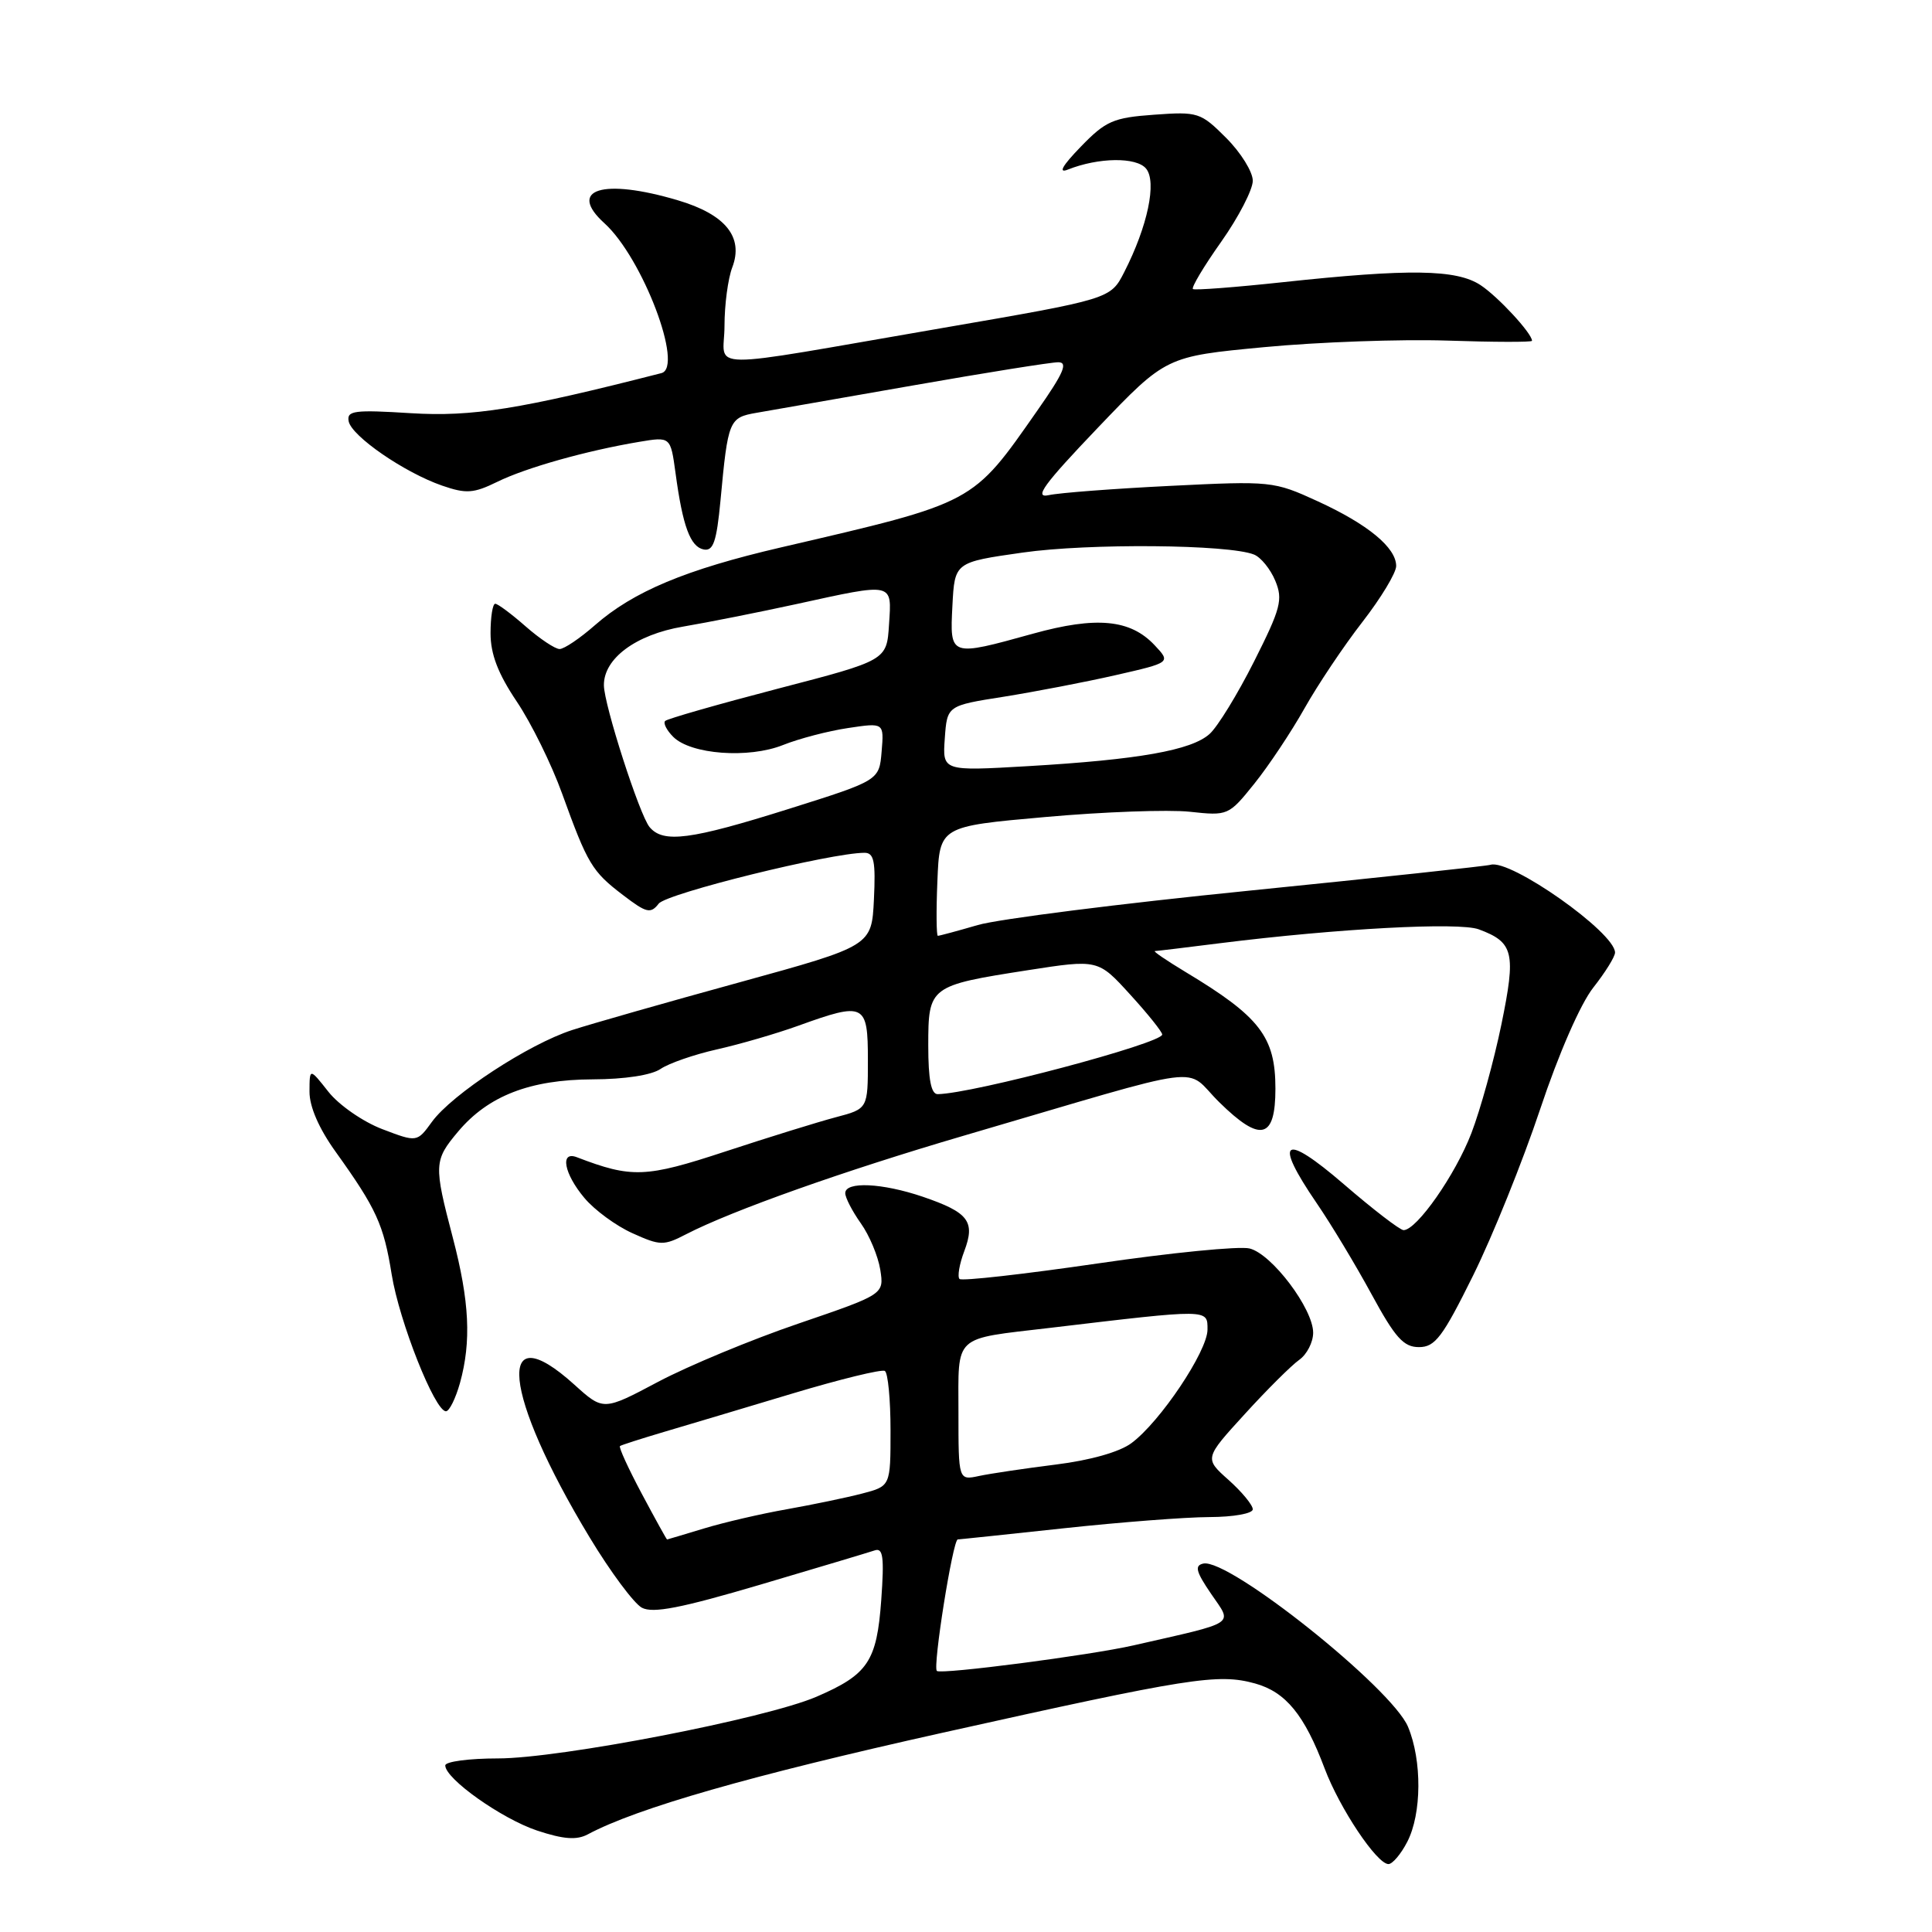 <?xml version="1.0" encoding="UTF-8" standalone="no"?>
<!DOCTYPE svg PUBLIC "-//W3C//DTD SVG 1.1//EN" "http://www.w3.org/Graphics/SVG/1.1/DTD/svg11.dtd" >
<svg xmlns="http://www.w3.org/2000/svg" xmlns:xlink="http://www.w3.org/1999/xlink" version="1.1" viewBox="0 0 256 256">
 <g >
 <path fill="currentColor"
d=" M 186.47 244.05 C 188.39 240.34 188.44 233.29 186.57 228.81 C 184.42 223.67 162.84 206.46 159.45 207.18 C 158.26 207.44 158.46 208.24 160.49 211.21 C 163.33 215.37 164.11 214.85 150.20 218.02 C 144.40 219.34 124.72 221.90 124.14 221.41 C 123.56 220.93 126.26 204.00 126.91 203.98 C 127.23 203.97 133.57 203.30 141.00 202.50 C 148.43 201.70 157.09 201.03 160.25 201.02 C 163.46 201.01 166.00 200.55 166.00 199.99 C 166.00 199.43 164.56 197.68 162.79 196.10 C 159.58 193.24 159.58 193.24 164.94 187.37 C 167.88 184.14 171.13 180.91 172.15 180.19 C 173.17 179.47 174.00 177.85 174.00 176.59 C 174.00 173.42 168.54 166.17 165.58 165.43 C 164.23 165.09 155.16 165.99 145.41 167.42 C 135.66 168.84 127.44 169.77 127.14 169.47 C 126.84 169.17 127.12 167.51 127.77 165.79 C 129.26 161.84 128.35 160.65 122.26 158.57 C 116.90 156.75 112.00 156.52 112.00 158.10 C 112.00 158.70 112.93 160.49 114.06 162.09 C 115.20 163.68 116.35 166.45 116.64 168.24 C 117.15 171.50 117.15 171.50 105.83 175.37 C 99.60 177.49 91.23 180.97 87.22 183.09 C 79.95 186.95 79.95 186.95 76.10 183.47 C 65.56 173.95 66.62 184.66 78.11 203.68 C 80.87 208.26 84.00 212.46 85.05 213.03 C 86.51 213.81 90.23 213.08 100.73 209.98 C 108.30 207.74 115.12 205.70 115.89 205.44 C 117.01 205.05 117.18 206.28 116.77 212.01 C 116.18 220.15 115.02 221.88 108.18 224.83 C 101.45 227.72 74.20 233.00 65.98 233.00 C 62.14 233.00 59.00 233.42 59.00 233.93 C 59.00 235.70 66.47 240.99 71.17 242.56 C 74.68 243.72 76.41 243.85 77.89 243.06 C 84.37 239.59 99.48 235.26 124.79 229.62 C 157.72 222.29 161.37 221.71 166.31 223.07 C 170.37 224.20 172.85 227.23 175.52 234.33 C 177.50 239.60 182.44 247.00 183.98 247.00 C 184.51 247.00 185.64 245.67 186.47 244.05 Z  M 60.95 183.25 C 62.47 177.75 62.21 172.44 60.00 164.00 C 57.46 154.32 57.49 153.76 60.71 149.93 C 64.69 145.20 70.24 143.05 78.53 143.02 C 82.78 143.01 86.33 142.46 87.53 141.64 C 88.61 140.90 91.97 139.73 95.00 139.05 C 98.03 138.37 102.88 136.96 105.79 135.91 C 114.57 132.74 115.00 132.95 115.00 140.46 C 115.00 146.92 115.00 146.92 110.75 148.04 C 108.41 148.66 101.82 150.70 96.11 152.58 C 85.54 156.06 83.72 156.13 76.44 153.34 C 74.16 152.46 74.73 155.52 77.44 158.74 C 78.78 160.34 81.64 162.44 83.81 163.41 C 87.48 165.07 87.95 165.08 90.92 163.54 C 96.98 160.41 111.86 155.13 127.65 150.50 C 161.11 140.70 156.69 141.28 161.57 146.06 C 167.03 151.43 169.00 150.95 169.00 144.25 C 169.00 137.38 166.95 134.72 157.05 128.77 C 154.55 127.26 152.74 126.03 153.03 126.02 C 153.32 126.01 157.24 125.54 161.74 124.97 C 177.27 123.03 193.31 122.17 195.94 123.14 C 200.58 124.86 200.90 126.22 198.94 135.76 C 197.95 140.57 196.16 147.04 194.97 150.14 C 192.86 155.65 187.72 163.00 185.98 163.00 C 185.51 163.00 181.94 160.26 178.06 156.91 C 170.04 150.00 168.67 150.95 174.47 159.43 C 176.38 162.22 179.65 167.65 181.74 171.50 C 184.87 177.26 185.98 178.50 188.02 178.50 C 190.16 178.50 191.15 177.18 195.20 169.00 C 197.78 163.78 201.77 153.88 204.07 147.00 C 206.53 139.62 209.42 133.01 211.12 130.86 C 212.70 128.85 214.00 126.77 214.00 126.22 C 214.00 123.56 200.12 113.78 197.50 114.59 C 196.95 114.76 182.55 116.30 165.50 118.02 C 148.45 119.73 132.28 121.78 129.57 122.57 C 126.86 123.36 124.47 124.00 124.27 124.00 C 124.08 124.00 124.04 120.74 124.21 116.75 C 124.50 109.50 124.50 109.50 138.50 108.26 C 146.20 107.57 154.81 107.26 157.64 107.56 C 162.72 108.11 162.80 108.08 166.23 103.81 C 168.13 101.44 171.11 96.96 172.86 93.85 C 174.61 90.74 178.05 85.60 180.52 82.42 C 182.98 79.25 185.00 75.91 185.00 75.00 C 185.00 72.56 181.24 69.46 174.58 66.41 C 168.78 63.75 168.42 63.72 155.09 64.38 C 147.61 64.75 140.36 65.30 138.96 65.61 C 136.95 66.04 138.29 64.20 145.46 56.69 C 154.50 47.23 154.50 47.23 167.50 46.00 C 174.65 45.32 185.56 44.93 191.75 45.13 C 197.94 45.34 203.00 45.35 203.00 45.16 C 203.00 44.17 198.50 39.31 196.18 37.78 C 192.99 35.68 186.74 35.59 170.00 37.39 C 163.68 38.07 158.30 38.48 158.07 38.30 C 157.83 38.11 159.51 35.29 161.82 32.03 C 164.12 28.77 166.00 25.13 166.00 23.95 C 166.00 22.77 164.42 20.22 162.48 18.28 C 159.09 14.89 158.74 14.78 152.93 15.20 C 147.51 15.59 146.52 16.02 143.20 19.45 C 140.75 21.98 140.18 23.00 141.50 22.47 C 145.57 20.85 150.58 20.79 151.86 22.34 C 153.31 24.08 152.07 29.99 148.97 36.05 C 147.15 39.62 147.15 39.62 124.83 43.47 C 92.25 49.08 96.00 49.12 96.00 43.17 C 96.00 40.40 96.46 36.92 97.03 35.43 C 98.56 31.41 96.13 28.41 89.82 26.54 C 79.86 23.58 75.11 25.07 80.10 29.59 C 85.14 34.16 90.65 48.67 87.64 49.44 C 68.88 54.24 62.56 55.25 54.45 54.75 C 46.95 54.28 45.93 54.41 46.20 55.82 C 46.58 57.79 53.59 62.62 58.59 64.35 C 61.77 65.45 62.75 65.38 65.88 63.85 C 69.70 61.97 77.71 59.72 84.68 58.55 C 88.85 57.85 88.85 57.85 89.51 62.67 C 90.46 69.73 91.47 72.46 93.25 72.81 C 94.52 73.05 94.95 71.77 95.47 66.31 C 96.46 55.66 96.60 55.33 100.24 54.70 C 102.03 54.39 111.38 52.75 121.00 51.07 C 130.62 49.38 139.27 48.00 140.22 48.00 C 141.55 48.00 140.95 49.41 137.48 54.36 C 128.78 66.81 129.31 66.53 103.50 72.53 C 90.88 75.46 83.93 78.37 78.82 82.85 C 76.85 84.58 74.75 86.00 74.15 86.00 C 73.56 86.00 71.53 84.65 69.65 83.00 C 67.77 81.35 65.96 80.00 65.62 80.00 C 65.28 80.00 65.00 81.75 65.00 83.90 C 65.00 86.69 65.99 89.26 68.48 92.97 C 70.39 95.81 73.09 101.29 74.48 105.15 C 77.86 114.50 78.44 115.47 82.55 118.60 C 85.66 120.98 86.21 121.11 87.28 119.74 C 88.35 118.37 110.11 113.00 114.56 113.00 C 115.81 113.00 116.04 114.15 115.80 119.17 C 115.50 125.34 115.50 125.34 98.00 130.16 C 88.38 132.80 78.40 135.65 75.83 136.48 C 70.05 138.35 59.91 144.98 57.24 148.64 C 55.26 151.37 55.26 151.37 50.64 149.61 C 48.10 148.64 44.90 146.42 43.52 144.67 C 41.02 141.50 41.02 141.50 41.01 144.64 C 41.00 146.64 42.26 149.54 44.49 152.64 C 49.87 160.15 50.84 162.26 51.90 168.87 C 52.91 175.13 57.62 187.00 59.09 187.00 C 59.54 187.00 60.37 185.31 60.95 183.25 Z  M 85.04 197.93 C 83.26 194.59 81.96 191.75 82.15 191.61 C 82.34 191.47 84.97 190.63 88.00 189.73 C 91.03 188.84 98.67 186.55 105.00 184.65 C 111.33 182.75 116.84 181.40 117.25 181.66 C 117.66 181.91 118.00 185.45 118.00 189.52 C 118.00 196.92 118.00 196.92 114.25 197.90 C 112.19 198.44 107.70 199.37 104.28 199.98 C 100.86 200.58 95.91 201.73 93.28 202.53 C 90.65 203.33 88.45 203.98 88.39 203.99 C 88.33 204.00 86.82 201.27 85.04 197.93 Z  M 127.00 187.15 C 127.00 176.72 126.17 177.48 139.13 175.95 C 160.34 173.43 160.00 173.43 160.00 176.18 C 160.00 179.04 153.71 188.43 149.91 191.23 C 148.34 192.40 144.43 193.50 139.91 194.06 C 135.84 194.57 131.26 195.25 129.75 195.57 C 127.00 196.16 127.00 196.16 127.00 187.15 Z  M 123.00 138.54 C 123.00 130.70 123.16 130.59 136.17 128.56 C 145.50 127.11 145.50 127.11 149.75 131.78 C 152.09 134.34 154.00 136.73 154.00 137.08 C 154.00 138.24 128.89 144.92 124.25 144.98 C 123.38 144.99 123.00 143.05 123.00 138.54 Z  M 86.07 109.59 C 84.74 107.99 80.04 93.40 80.02 90.81 C 79.98 87.26 84.25 84.09 90.50 83.03 C 93.80 82.47 100.55 81.13 105.50 80.05 C 118.52 77.20 118.17 77.12 117.80 82.75 C 117.50 87.50 117.50 87.50 103.08 91.25 C 95.15 93.32 88.43 95.24 88.14 95.53 C 87.85 95.81 88.33 96.76 89.21 97.64 C 91.54 99.97 99.19 100.54 103.75 98.72 C 105.85 97.88 109.73 96.86 112.36 96.47 C 117.14 95.75 117.14 95.75 116.82 99.58 C 116.50 103.41 116.50 103.41 104.50 107.19 C 91.47 111.29 87.88 111.76 86.07 109.59 Z  M 125.19 97.84 C 125.50 93.50 125.50 93.50 133.00 92.32 C 137.12 91.66 143.80 90.38 147.83 89.46 C 155.15 87.79 155.15 87.79 152.99 85.49 C 149.77 82.06 145.27 81.64 136.86 83.97 C 125.82 87.03 125.85 87.04 126.20 80.25 C 126.50 74.50 126.50 74.50 135.50 73.22 C 144.24 71.97 162.80 72.13 166.16 73.48 C 167.07 73.84 168.34 75.41 168.98 76.95 C 170.02 79.45 169.71 80.62 166.18 87.63 C 164.00 91.96 161.35 96.29 160.28 97.25 C 157.88 99.42 150.87 100.66 136.19 101.52 C 124.88 102.18 124.88 102.18 125.19 97.84 Z "/>
</g>
</svg>